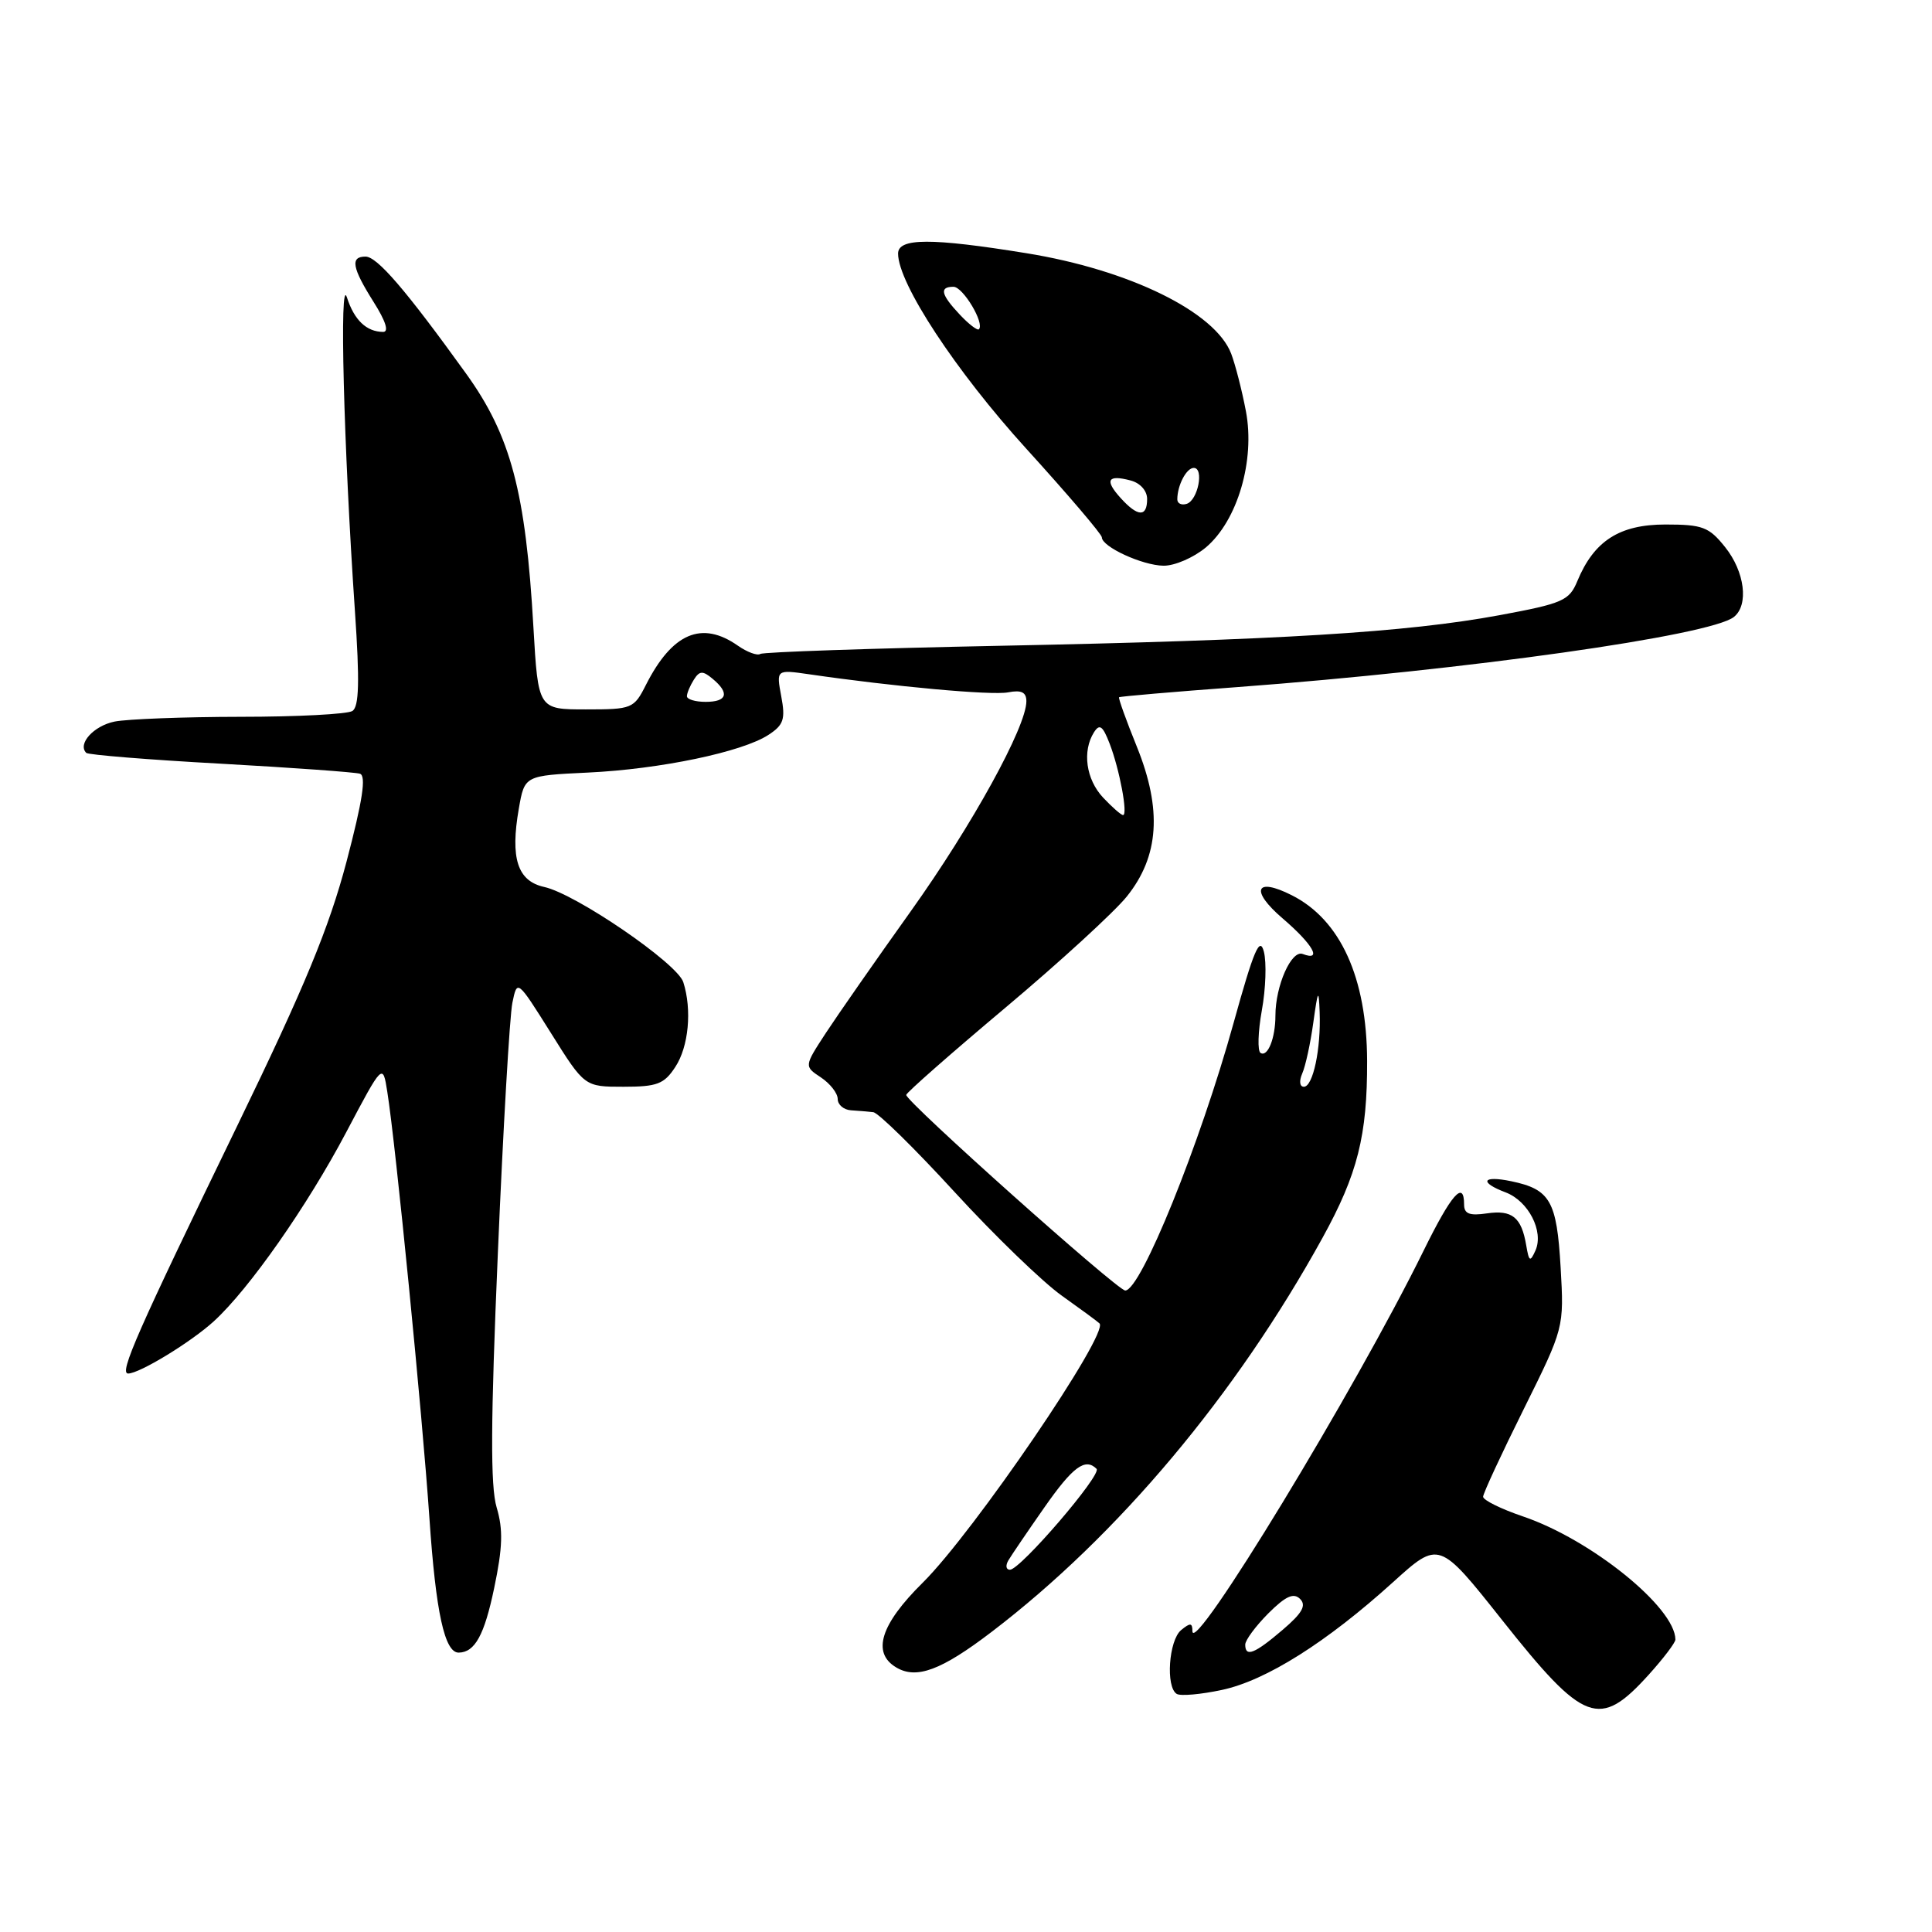 <?xml version="1.0" encoding="UTF-8" standalone="no"?>
<!DOCTYPE svg PUBLIC "-//W3C//DTD SVG 1.1//EN" "http://www.w3.org/Graphics/SVG/1.1/DTD/svg11.dtd" >
<svg xmlns="http://www.w3.org/2000/svg" xmlns:xlink="http://www.w3.org/1999/xlink" version="1.1" viewBox="0 0 256 256">
 <g >
 <path fill="currentColor"
d=" M 218.49 221.88 C 220.42 219.74 222.00 217.66 222.00 217.25 C 221.97 212.99 210.82 203.99 201.79 200.93 C 198.88 199.94 196.51 198.77 196.52 198.32 C 196.53 197.87 198.95 192.65 201.90 186.72 C 207.25 175.94 207.25 175.94 206.79 167.92 C 206.28 159.11 205.41 157.60 200.25 156.52 C 196.40 155.72 195.94 156.65 199.51 158.00 C 202.53 159.15 204.58 163.15 203.46 165.69 C 202.75 167.27 202.60 167.19 202.23 165.00 C 201.60 161.29 200.37 160.29 197.02 160.78 C 194.72 161.12 194.00 160.84 194.00 159.61 C 194.00 156.31 192.33 158.21 188.62 165.75 C 179.58 184.14 158.01 219.62 158.00 216.13 C 158.00 215.02 157.71 215.00 156.50 216.00 C 154.87 217.36 154.44 223.53 155.92 224.45 C 156.42 224.76 159.13 224.52 161.93 223.92 C 167.77 222.67 175.79 217.61 184.59 209.64 C 190.68 204.13 190.68 204.13 199.04 214.67 C 209.93 228.40 211.93 229.14 218.49 221.88 Z  M 131.40 216.23 C 148.14 203.46 163.77 184.84 175.25 164.00 C 179.89 155.58 181.18 150.47 181.15 140.57 C 181.11 129.55 177.62 121.87 171.16 118.62 C 166.34 116.18 165.62 117.98 169.94 121.68 C 173.97 125.13 175.27 127.42 172.62 126.41 C 171.12 125.83 169.00 130.61 169.00 134.57 C 169.00 137.56 167.98 140.11 167.03 139.52 C 166.61 139.26 166.69 136.72 167.20 133.88 C 167.72 131.03 167.84 127.54 167.47 126.10 C 166.93 124.02 166.13 125.90 163.47 135.50 C 159.01 151.60 151.16 171.00 149.10 171.00 C 148.07 171.00 119.97 145.91 120.08 145.08 C 120.12 144.76 126.05 139.55 133.25 133.50 C 140.45 127.45 147.67 120.83 149.31 118.79 C 153.59 113.46 154.00 107.28 150.65 98.97 C 149.23 95.47 148.17 92.51 148.28 92.39 C 148.40 92.28 155.47 91.67 164.00 91.04 C 194.42 88.77 226.65 84.22 229.75 81.75 C 231.75 80.16 231.19 75.75 228.59 72.50 C 226.45 69.82 225.60 69.50 220.68 69.50 C 214.58 69.50 211.21 71.67 209.00 77.01 C 207.93 79.59 207.08 79.96 198.67 81.52 C 186.33 83.80 169.49 84.83 132.50 85.57 C 115.45 85.91 101.17 86.40 100.75 86.65 C 100.34 86.91 99.00 86.41 97.78 85.56 C 92.99 82.20 89.08 83.87 85.59 90.75 C 84.00 93.90 83.75 94.00 77.63 94.00 C 71.31 94.00 71.31 94.00 70.68 83.10 C 69.66 65.18 67.68 57.73 61.77 49.52 C 53.79 38.44 49.98 34.00 48.43 34.00 C 46.38 34.00 46.65 35.48 49.51 40.02 C 51.11 42.55 51.57 43.99 50.76 43.98 C 48.56 43.96 46.94 42.42 45.97 39.41 C 44.95 36.24 45.53 59.07 47.03 80.98 C 47.67 90.33 47.58 93.65 46.69 94.21 C 46.04 94.63 39.37 94.98 31.87 94.98 C 24.38 94.99 16.87 95.28 15.19 95.61 C 12.42 96.17 10.24 98.57 11.43 99.76 C 11.69 100.02 19.69 100.67 29.20 101.19 C 38.72 101.72 47.04 102.32 47.69 102.52 C 48.55 102.79 48.05 106.07 45.91 114.20 C 43.59 122.96 40.36 130.78 31.52 149.00 C 18.14 176.58 15.75 182.00 16.98 182.00 C 18.48 182.00 25.31 177.84 28.33 175.08 C 33.00 170.82 40.71 159.81 45.87 150.04 C 50.72 140.86 50.72 140.86 51.32 144.68 C 52.45 151.79 55.96 187.42 56.90 201.16 C 57.75 213.68 58.92 219.02 60.79 218.98 C 62.93 218.94 64.18 216.66 65.48 210.43 C 66.61 205.04 66.68 202.67 65.81 199.75 C 64.97 196.95 65.01 188.39 65.97 166.01 C 66.67 149.51 67.54 134.61 67.89 132.89 C 68.53 129.76 68.53 129.76 73.00 136.88 C 77.46 144.00 77.46 144.00 82.62 144.00 C 87.07 144.00 88.00 143.65 89.48 141.38 C 91.25 138.70 91.71 133.80 90.54 130.14 C 89.75 127.65 76.31 118.45 72.12 117.53 C 68.57 116.75 67.59 113.74 68.75 107.13 C 69.51 102.77 69.51 102.77 77.90 102.37 C 87.48 101.92 98.37 99.64 101.83 97.37 C 103.84 96.06 104.09 95.30 103.52 92.27 C 102.86 88.72 102.86 88.72 107.18 89.34 C 118.52 90.99 131.40 92.16 133.58 91.74 C 135.34 91.40 136.00 91.72 136.00 92.92 C 136.00 96.30 128.82 109.34 120.70 120.72 C 116.07 127.20 111.00 134.48 109.42 136.89 C 106.55 141.29 106.55 141.29 108.77 142.76 C 110.00 143.58 111.00 144.86 111.00 145.62 C 111.00 146.38 111.79 147.05 112.75 147.12 C 113.71 147.18 115.04 147.29 115.71 147.37 C 116.38 147.44 121.23 152.21 126.50 157.96 C 131.77 163.71 138.16 169.88 140.69 171.68 C 143.22 173.48 145.47 175.13 145.69 175.36 C 147.00 176.66 129.01 203.04 122.27 209.71 C 116.67 215.24 115.49 219.00 118.75 220.94 C 121.44 222.55 124.73 221.32 131.40 216.23 Z  M 159.78 72.54 C 163.97 69.01 166.33 61.00 165.09 54.49 C 164.57 51.74 163.69 48.32 163.14 46.87 C 161.04 41.34 149.66 35.76 136.00 33.55 C 123.41 31.51 119.00 31.52 119.00 33.60 C 119.00 37.55 126.66 49.20 136.01 59.48 C 141.50 65.52 146.00 70.80 146.00 71.20 C 146.00 72.45 151.36 74.92 154.17 74.96 C 155.64 74.98 158.16 73.89 159.78 72.54 Z  M 165.00 217.92 C 165.00 217.33 166.38 215.47 168.06 213.78 C 170.36 211.49 171.41 211.01 172.27 211.87 C 173.13 212.73 172.55 213.75 169.96 215.96 C 166.24 219.14 165.00 219.63 165.00 217.92 Z  M 133.62 206.75 C 134.03 206.06 136.17 202.91 138.38 199.75 C 142.15 194.35 143.80 193.13 145.30 194.63 C 146.04 195.38 135.20 208.00 133.82 208.00 C 133.30 208.00 133.21 207.44 133.62 206.75 Z  M 172.55 142.25 C 172.98 141.29 173.64 138.25 174.02 135.50 C 174.63 131.11 174.74 130.95 174.86 134.12 C 175.05 138.97 173.98 144.00 172.77 144.00 C 172.21 144.00 172.12 143.25 172.55 142.25 Z  M 146.17 105.69 C 143.90 103.27 143.38 99.53 144.96 97.03 C 145.70 95.87 146.12 96.17 147.03 98.53 C 148.35 101.94 149.48 108.00 148.81 108.00 C 148.55 108.00 147.37 106.96 146.17 105.69 Z  M 91.02 92.25 C 91.02 91.84 91.44 90.85 91.94 90.06 C 92.69 88.87 93.12 88.85 94.42 89.94 C 96.71 91.84 96.36 93.00 93.50 93.00 C 92.12 93.00 91.01 92.66 91.02 92.25 Z  M 148.49 65.99 C 146.34 63.62 146.76 62.86 149.79 63.66 C 151.08 63.99 152.00 65.02 152.00 66.12 C 152.00 68.55 150.77 68.51 148.49 65.99 Z  M 156.00 66.17 C 156.00 64.31 157.21 62.00 158.18 62.00 C 159.57 62.00 158.74 66.27 157.25 66.76 C 156.56 66.98 156.00 66.72 156.00 66.17 Z  M 127.17 41.68 C 124.67 39.02 124.44 38.00 126.34 38.00 C 127.60 38.00 130.50 42.84 129.71 43.63 C 129.51 43.83 128.36 42.95 127.17 41.68 Z "/>
</g>
</svg>